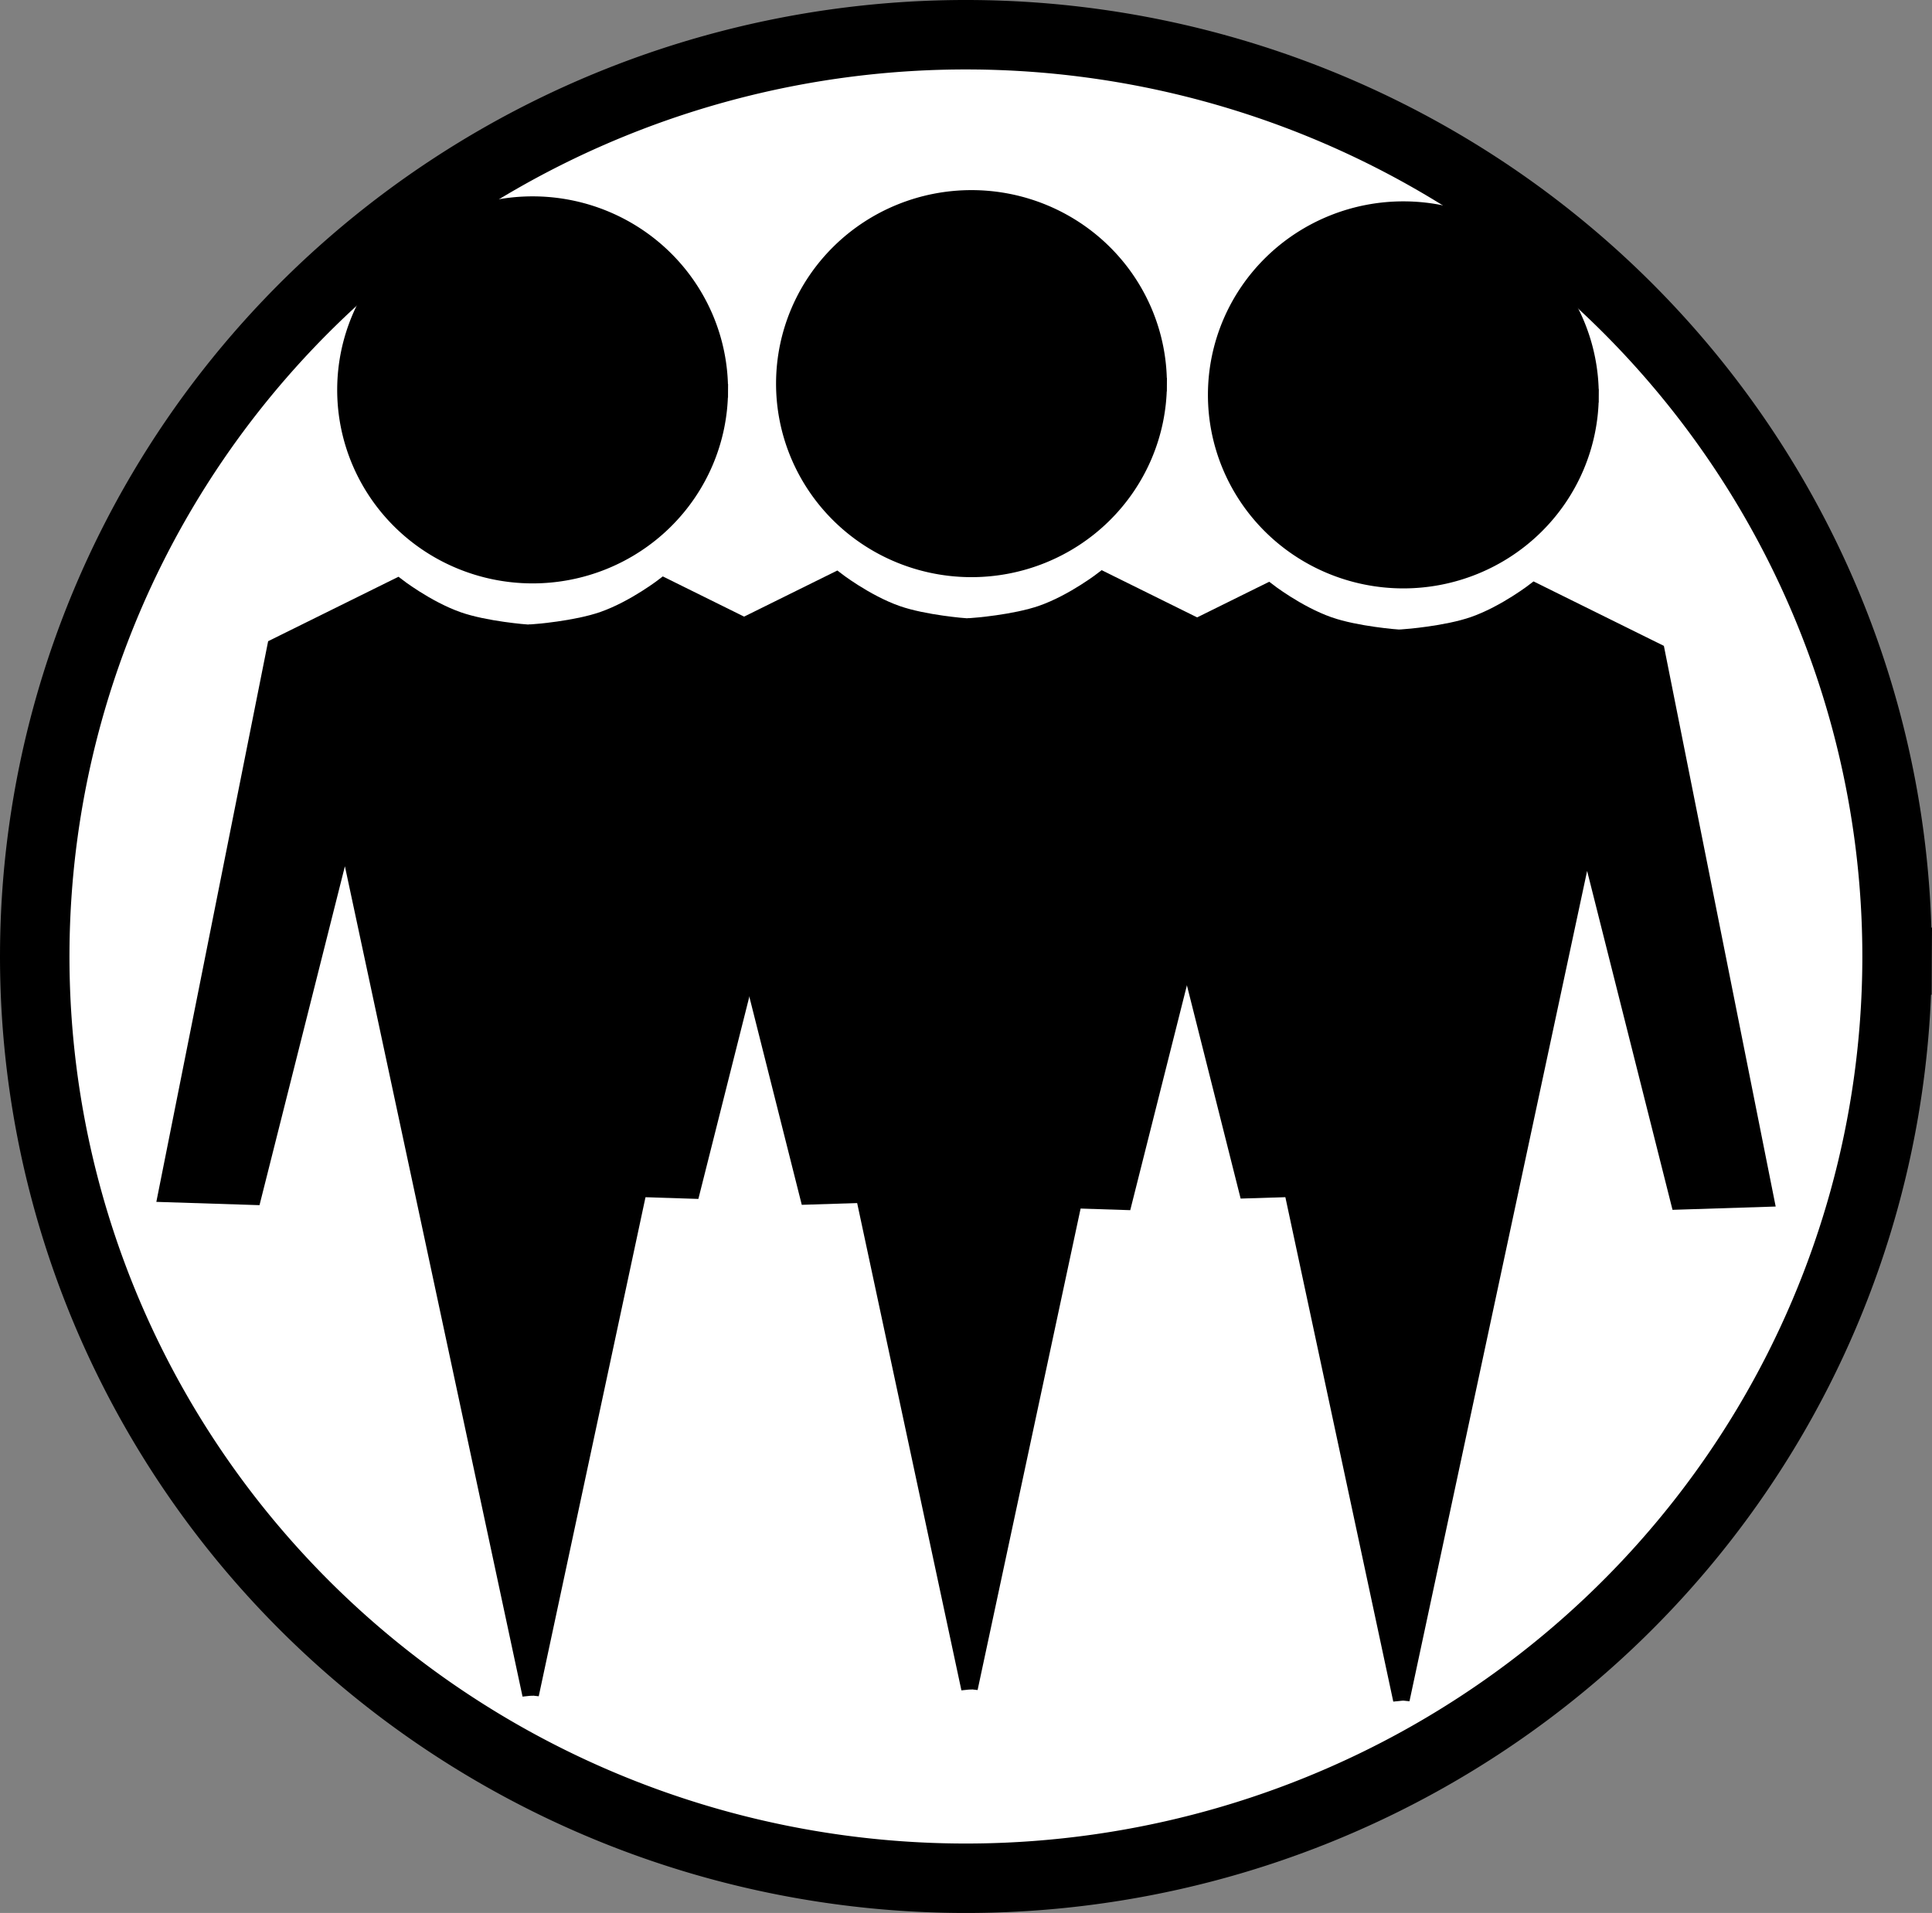 <?xml version="1.0" encoding="UTF-8" standalone="no"?>
<!-- Created with Inkscape (http://www.inkscape.org/) -->

<svg
   xmlns:dc="http://purl.org/dc/elements/1.1/"
   xmlns:cc="http://creativecommons.org/ns#"
   xmlns:rdf="http://www.w3.org/1999/02/22-rdf-syntax-ns#"
   xmlns:svg="http://www.w3.org/2000/svg"
   xmlns="http://www.w3.org/2000/svg"
   xmlns:sodipodi="http://sodipodi.sourceforge.net/DTD/sodipodi-0.dtd"
   xmlns:inkscape="http://www.inkscape.org/namespaces/inkscape"
   width="55.032mm"
   height="54.503mm"
   viewBox="0 0 194.996 193.121"
   id="svg2"
   version="1.1"
   inkscape:version="0.91 r13725"
   sodipodi:docname="class.svg">
  <rect x="0" y="0" width="194.996" height="193.121" fill="#808080" stroke="none"/>
  <defs
     id="defs4">
    <marker
       inkscape:stockid="Arrow2Send"
       orient="auto"
       refY="0"
       refX="0"
       id="Arrow2Send"
       style="overflow:visible"
       inkscape:isstock="true">
      <path
         id="path8271"
         style="fill:#000000;fill-opacity:1;fill-rule:evenodd;stroke:#000000;stroke-width:0.625;stroke-linejoin:round;stroke-opacity:1"
         d="M 8.719,4.034 -2.207,0.016 8.719,-4.002 c -1.745,2.372 -1.735,5.617 -6e-7,8.035 z"
         transform="matrix(-0.3,0,0,-0.3,0.69,0)"
         inkscape:connector-curvature="0" />
    </marker>
    <marker
       inkscape:isstock="true"
       style="overflow:visible"
       id="marker9676"
       refX="0"
       refY="0"
       orient="auto"
       inkscape:stockid="Arrow2Send">
      <path
         transform="matrix(-0.3,0,0,-0.3,0.69,0)"
         d="M 8.719,4.034 -2.207,0.016 8.719,-4.002 c -1.745,2.372 -1.735,5.617 -6e-7,8.035 z"
         style="fill:#000000;fill-opacity:1;fill-rule:evenodd;stroke:#000000;stroke-width:0.625;stroke-linejoin:round;stroke-opacity:1"
         id="path9678"
         inkscape:connector-curvature="0" />
    </marker>
    <marker
       inkscape:isstock="true"
       style="overflow:visible"
       id="marker9570"
       refX="0"
       refY="0"
       orient="auto"
       inkscape:stockid="Arrow2Send">
      <path
         transform="matrix(-0.3,0,0,-0.3,0.69,0)"
         d="M 8.719,4.034 -2.207,0.016 8.719,-4.002 c -1.745,2.372 -1.735,5.617 -6e-7,8.035 z"
         style="fill:#000000;fill-opacity:1;fill-rule:evenodd;stroke:#000000;stroke-width:0.625;stroke-linejoin:round;stroke-opacity:1"
         id="path9572"
         inkscape:connector-curvature="0" />
    </marker>
    <marker
       inkscape:isstock="true"
       style="overflow:visible"
       id="marker9470"
       refX="0"
       refY="0"
       orient="auto"
       inkscape:stockid="Arrow2Send">
      <path
         transform="matrix(-0.3,0,0,-0.3,0.69,0)"
         d="M 8.719,4.034 -2.207,0.016 8.719,-4.002 c -1.745,2.372 -1.735,5.617 -6e-7,8.035 z"
         style="fill:#000000;fill-opacity:1;fill-rule:evenodd;stroke:#000000;stroke-width:0.625;stroke-linejoin:round;stroke-opacity:1"
         id="path9472"
         inkscape:connector-curvature="0" />
    </marker>
    <marker
       inkscape:isstock="true"
       style="overflow:visible"
       id="marker9358"
       refX="0"
       refY="0"
       orient="auto"
       inkscape:stockid="Arrow2Send">
      <path
         transform="matrix(-0.3,0,0,-0.3,0.69,0)"
         d="M 8.719,4.034 -2.207,0.016 8.719,-4.002 c -1.745,2.372 -1.735,5.617 -6e-7,8.035 z"
         style="fill:#000000;fill-opacity:1;fill-rule:evenodd;stroke:#000000;stroke-width:0.625;stroke-linejoin:round;stroke-opacity:1"
         id="path9360"
         inkscape:connector-curvature="0" />
    </marker>
    <marker
       inkscape:isstock="true"
       style="overflow:visible"
       id="marker9270"
       refX="0"
       refY="0"
       orient="auto"
       inkscape:stockid="Arrow2Send">
      <path
         transform="matrix(-0.3,0,0,-0.3,0.69,0)"
         d="M 8.719,4.034 -2.207,0.016 8.719,-4.002 c -1.745,2.372 -1.735,5.617 -6e-7,8.035 z"
         style="fill:#000000;fill-opacity:1;fill-rule:evenodd;stroke:#000000;stroke-width:0.625;stroke-linejoin:round;stroke-opacity:1"
         id="path9272"
         inkscape:connector-curvature="0" />
    </marker>
    <marker
       inkscape:isstock="true"
       style="overflow:visible"
       id="marker9188"
       refX="0"
       refY="0"
       orient="auto"
       inkscape:stockid="Arrow2Send">
      <path
         transform="matrix(-0.3,0,0,-0.3,0.69,0)"
         d="M 8.719,4.034 -2.207,0.016 8.719,-4.002 c -1.745,2.372 -1.735,5.617 -6e-7,8.035 z"
         style="fill:#000000;fill-opacity:1;fill-rule:evenodd;stroke:#000000;stroke-width:0.625;stroke-linejoin:round;stroke-opacity:1"
         id="path9190"
         inkscape:connector-curvature="0" />
    </marker>
    <marker
       inkscape:stockid="Arrow1Send"
       orient="auto"
       refY="0"
       refX="0"
       id="Arrow1Send"
       style="overflow:visible"
       inkscape:isstock="true">
      <path
         id="path8253"
         d="M 0,0 5,-5 -12.5,0 5,5 0,0 Z"
         style="fill:#000000;fill-opacity:1;fill-rule:evenodd;stroke:#000000;stroke-width:1pt;stroke-opacity:1"
         transform="matrix(-0.2,0,0,-0.2,-1.2,0)"
         inkscape:connector-curvature="0" />
    </marker>
    <marker
       inkscape:stockid="Arrow2Mend"
       orient="auto"
       refY="0"
       refX="0"
       id="Arrow2Mend"
       style="overflow:visible"
       inkscape:isstock="true">
      <path
         id="path8265"
         style="fill:#000000;fill-opacity:1;fill-rule:evenodd;stroke:#000000;stroke-width:0.625;stroke-linejoin:round;stroke-opacity:1"
         d="M 8.719,4.034 -2.207,0.016 8.719,-4.002 c -1.745,2.372 -1.735,5.617 -6e-7,8.035 z"
         transform="scale(-0.6,-0.6)"
         inkscape:connector-curvature="0" />
    </marker>
    <marker
       inkscape:isstock="true"
       style="overflow:visible"
       id="marker8971-6"
       refX="0"
       refY="0"
       orient="auto"
       inkscape:stockid="Arrow2Send">
      <path
         inkscape:connector-curvature="0"
         transform="matrix(-0.3,0,0,-0.3,0.69,0)"
         d="M 8.719,4.034 -2.207,0.016 8.719,-4.002 c -1.745,2.372 -1.735,5.617 -6e-7,8.035 z"
         style="fill:#000000;fill-opacity:1;fill-rule:evenodd;stroke:#000000;stroke-width:0.625;stroke-linejoin:round;stroke-opacity:1"
         id="path8973-9" />
    </marker>
    <marker
       inkscape:isstock="true"
       style="overflow:visible"
       id="marker9091"
       refX="0"
       refY="0"
       orient="auto"
       inkscape:stockid="Arrow2Send">
      <path
         inkscape:connector-curvature="0"
         transform="matrix(-0.3,0,0,-0.3,0.69,0)"
         d="M 8.719,4.034 -2.207,0.016 8.719,-4.002 c -1.745,2.372 -1.735,5.617 -6e-7,8.035 z"
         style="fill:#000000;fill-opacity:1;fill-rule:evenodd;stroke:#000000;stroke-width:0.625;stroke-linejoin:round;stroke-opacity:1"
         id="path9093" />
    </marker>
    <marker
       inkscape:stockid="Arrow2Send"
       orient="auto"
       refY="0"
       refX="0"
       id="Arrow2Send-1-6-8-7"
       style="overflow:visible"
       inkscape:isstock="true">
      <path
         inkscape:connector-curvature="0"
         id="path4643-2-6-5-17"
         style="fill:#ffffff;fill-opacity:1;fill-rule:evenodd;stroke:#000000;stroke-width:0.625;stroke-linejoin:round;stroke-opacity:1"
         d="M 8.719,4.034 -2.207,0.016 8.719,-4.002 c -1.745,2.372 -1.735,5.617 -6e-7,8.035 z"
         transform="matrix(-0.3,0,0,-0.3,0.69,0)" />
    </marker>
    <marker
       inkscape:stockid="Arrow2Send"
       orient="auto"
       refY="0"
       refX="0"
       id="Arrow2Send-1-6-8-5"
       style="overflow:visible"
       inkscape:isstock="true">
      <path
         inkscape:connector-curvature="0"
         id="path4643-2-6-5-1"
         style="fill:#000000;fill-opacity:1;fill-rule:evenodd;stroke:#000000;stroke-width:0.625;stroke-linejoin:round;stroke-opacity:1"
         d="M 8.719,4.034 -2.207,0.016 8.719,-4.002 c -1.745,2.372 -1.735,5.617 -6e-7,8.035 z"
         transform="matrix(-0.3,0,0,-0.3,0.69,0)" />
    </marker>
    <marker
       inkscape:stockid="Arrow2Send"
       orient="auto"
       refY="0"
       refX="0"
       id="Arrow2Send-1-6-8"
       style="overflow:visible"
       inkscape:isstock="true">
      <path
         inkscape:connector-curvature="0"
         id="path4643-2-6-5"
         style="fill:#000000;fill-opacity:1;fill-rule:evenodd;stroke:#000000;stroke-width:0.625;stroke-linejoin:round;stroke-opacity:1"
         d="M 8.719,4.034 -2.207,0.016 8.719,-4.002 c -1.745,2.372 -1.735,5.617 -6e-7,8.035 z"
         transform="matrix(-0.3,0,0,-0.3,0.69,0)" />
    </marker>
    <marker
       inkscape:stockid="Arrow2Send"
       orient="auto"
       refY="0"
       refX="0"
       id="Arrow2Send-2-2"
       style="overflow:visible"
       inkscape:isstock="true">
      <path
         inkscape:connector-curvature="0"
         id="path4643-4-7"
         style="fill:#ffffff;fill-opacity:1;fill-rule:evenodd;stroke:#000000;stroke-width:0.625;stroke-linejoin:round;stroke-opacity:1"
         d="M 8.719,4.034 -2.207,0.016 8.719,-4.002 c -1.745,2.372 -1.735,5.617 -6e-7,8.035 z"
         transform="matrix(-0.3,0,0,-0.3,0.69,0)" />
    </marker>
  </defs>
  <sodipodi:namedview
     id="base"
     pagecolor="#ffffff"
     bordercolor="#666666"
     borderopacity="1.0"
     inkscape:pageopacity="0.0"
     inkscape:pageshadow="2"
     inkscape:zoom="0.7"
     inkscape:cx="-120.37514"
     inkscape:cy="25.96081"
     inkscape:document-units="px"
     inkscape:current-layer="layer1"
     showgrid="false"
     inkscape:window-width="1920"
     inkscape:window-height="1017"
     inkscape:window-x="1912"
     inkscape:window-y="-8"
     inkscape:window-maximized="1" />
  <g
     inkscape:label="Layer 1"
     inkscape:groupmode="layer"
     id="layer1"
     transform="translate(-295.359,-398.659)">
    <path
       d="m 407.001,444.128 a 33.393,27.679 0 0 1 -33.545,27.51 33.393,27.679 0 0 1 -33.24,-27.762 33.393,27.679 0 0 1 33.443,-27.594 33.393,27.679 0 0 1 33.342,27.679 l -33.393,0 z"
       sodipodi:end="0"
       sodipodi:start="0.0060806573"
       sodipodi:ry="27.678572"
       sodipodi:rx="33.392857"
       sodipodi:cy="443.95981"
       sodipodi:cx="373.60913"
       sodipodi:type="arc"
       id="path4209-0-1"
       style="opacity:0;fill:none;fill-opacity:1;stroke:#000000;stroke-width:2.644;stroke-linecap:square;stroke-linejoin:miter;stroke-miterlimit:4;stroke-dasharray:none;stroke-dashoffset:0"
       inkscape:export-xdpi="230.68425"
       inkscape:export-ydpi="230.68425" />
    <path
       sodipodi:open="true"
       d="m 486.828,495.785 a 93.983,93.055 0 0 1 -94.496,92.488 93.983,93.055 0 0 1 -93.466,-93.508 93.983,93.055 0 0 1 94.384,-92.6 93.983,93.055 0 0 1 93.579,93.397"
       sodipodi:end="0.0036851792"
       sodipodi:start="0.0060806573"
       sodipodi:ry="93.055145"
       sodipodi:rx="93.982628"
       sodipodi:cy="495.21933"
       sodipodi:cx="392.84729"
       sodipodi:type="arc"
       id="path4215-5-4-6"
       style="opacity:1;fill:#ffffff;fill-opacity:1;stroke:#000000;stroke-width:7.011;stroke-linecap:square;stroke-linejoin:miter;stroke-miterlimit:4;stroke-dasharray:none;stroke-dashoffset:0"
       inkscape:export-xdpi="230.68425"
       inkscape:export-ydpi="230.68425" />
    <g
       transform="translate(-197.577,-36.409)"
       id="g4302-7"
       inkscape:export-xdpi="230.68425"
       inkscape:export-ydpi="230.68425">
      <path
         style="opacity:1;fill:#000000;fill-opacity:1;stroke:#000000;stroke-width:1.418;stroke-linecap:square;stroke-linejoin:miter;stroke-miterlimit:4;stroke-dasharray:none;stroke-dashoffset:0"
         id="path4215-59-6"
         sodipodi:type="arc"
         sodipodi:cx="590.98627"
         sodipodi:cy="473.79785"
         sodipodi:rx="19.014854"
         sodipodi:ry="18.827204"
         sodipodi:start="0.0060806573"
         sodipodi:end="0.0036851792"
         d="m 610.001,473.912 a 19.015,18.827 0 0 1 -19.119,18.712 19.015,18.827 0 0 1 -18.91,-18.919 19.015,18.827 0 0 1 19.096,-18.735 19.015,18.827 0 0 1 18.933,18.896"
         sodipodi:open="true" />
      <path
         style="fill:#000000;fill-rule:evenodd;stroke:#000000;stroke-width:1.086px;stroke-linecap:butt;stroke-linejoin:miter;stroke-opacity:1"
         d="m 590.456,498.028 c 0,0 -4.182,-0.312 -6.897,-1.267 -3.183,-1.119 -6.176,-3.461 -6.176,-3.461 l -12.609,6.237 -11.107,55.711 9.335,0.298 9.082,-36.052 18.417,86.108 z"
         id="path4219-6-3"
         inkscape:connector-curvature="0"
         sodipodi:nodetypes="csccccccc" />
      <path
         style="fill:#000000;fill-rule:evenodd;stroke:#000000;stroke-width:1.086px;stroke-linecap:butt;stroke-linejoin:miter;stroke-opacity:1"
         d="m 591.119,497.994 c 0,0 4.182,-0.312 6.897,-1.267 3.183,-1.119 6.176,-3.461 6.176,-3.461 l 12.609,6.237 11.107,55.711 -9.335,0.298 -9.082,-36.052 -18.417,86.108 z"
         id="path4219-8-7-1"
         inkscape:connector-curvature="0"
         sodipodi:nodetypes="csccccccc" />
    </g>
    <g
       id="g4302-6-0"
       transform="translate(-241.871,-35.779)"
       inkscape:export-xdpi="230.68425"
       inkscape:export-ydpi="230.68425">
      <path
         style="opacity:1;fill:#000000;fill-opacity:1;stroke:#000000;stroke-width:1.418;stroke-linecap:square;stroke-linejoin:miter;stroke-miterlimit:4;stroke-dasharray:none;stroke-dashoffset:0"
         id="path4215-59-8-9"
         sodipodi:type="arc"
         sodipodi:cx="590.98627"
         sodipodi:cy="473.79785"
         sodipodi:rx="19.014854"
         sodipodi:ry="18.827204"
         sodipodi:start="0.0060806573"
         sodipodi:end="0.0036851792"
         d="m 610.001,473.912 a 19.015,18.827 0 0 1 -19.119,18.712 19.015,18.827 0 0 1 -18.91,-18.919 19.015,18.827 0 0 1 19.096,-18.735 19.015,18.827 0 0 1 18.933,18.896"
         sodipodi:open="true" />
      <path
         style="fill:#000000;fill-rule:evenodd;stroke:#000000;stroke-width:1.086px;stroke-linecap:butt;stroke-linejoin:miter;stroke-opacity:1"
         d="m 590.456,498.028 c 0,0 -4.182,-0.312 -6.897,-1.267 -3.183,-1.119 -6.176,-3.461 -6.176,-3.461 l -12.609,6.237 -11.107,55.711 9.335,0.298 9.082,-36.052 18.417,86.108 z"
         id="path4219-6-9-0"
         inkscape:connector-curvature="0"
         sodipodi:nodetypes="csccccccc" />
      <path
         style="fill:#000000;fill-rule:evenodd;stroke:#000000;stroke-width:1.086px;stroke-linecap:butt;stroke-linejoin:miter;stroke-opacity:1"
         d="m 591.119,497.994 c 0,0 4.182,-0.312 6.897,-1.267 3.183,-1.119 6.176,-3.461 6.176,-3.461 l 12.609,6.237 11.107,55.711 -9.335,0.298 -9.082,-36.052 -18.417,86.108 z"
         id="path4219-8-7-7-8"
         inkscape:connector-curvature="0"
         sodipodi:nodetypes="csccccccc" />
    </g>
    <g
       transform="translate(-153.988,-35.274)"
       id="g4302-7-9"
       inkscape:export-xdpi="230.68425"
       inkscape:export-ydpi="230.68425">
      <path
         style="opacity:1;fill:#000000;fill-opacity:1;stroke:#000000;stroke-width:1.418;stroke-linecap:square;stroke-linejoin:miter;stroke-miterlimit:4;stroke-dasharray:none;stroke-dashoffset:0"
         id="path4215-59-6-3"
         sodipodi:type="arc"
         sodipodi:cx="590.98627"
         sodipodi:cy="473.79785"
         sodipodi:rx="19.014854"
         sodipodi:ry="18.827204"
         sodipodi:start="0.0060806573"
         sodipodi:end="0.0036851792"
         d="m 610.001,473.912 a 19.015,18.827 0 0 1 -19.119,18.712 19.015,18.827 0 0 1 -18.91,-18.919 19.015,18.827 0 0 1 19.096,-18.735 19.015,18.827 0 0 1 18.933,18.896"
         sodipodi:open="true" />
      <path
         style="fill:#000000;fill-rule:evenodd;stroke:#000000;stroke-width:1.086px;stroke-linecap:butt;stroke-linejoin:miter;stroke-opacity:1"
         d="m 590.456,498.028 c 0,0 -4.182,-0.312 -6.897,-1.267 -3.183,-1.119 -6.176,-3.461 -6.176,-3.461 l -12.609,6.237 -11.107,55.711 9.335,0.298 9.082,-36.052 18.417,86.108 z"
         id="path4219-6-3-0"
         inkscape:connector-curvature="0"
         sodipodi:nodetypes="csccccccc" />
      <path
         style="fill:#000000;fill-rule:evenodd;stroke:#000000;stroke-width:1.086px;stroke-linecap:butt;stroke-linejoin:miter;stroke-opacity:1"
         d="m 591.119,497.994 c 0,0 4.182,-0.312 6.897,-1.267 3.183,-1.119 6.176,-3.461 6.176,-3.461 l 12.609,6.237 11.107,55.711 -9.335,0.298 -9.082,-36.052 -18.417,86.108 z"
         id="path4219-8-7-1-1"
         inkscape:connector-curvature="0"
         sodipodi:nodetypes="csccccccc" />
    </g>
  </g>
</svg>
